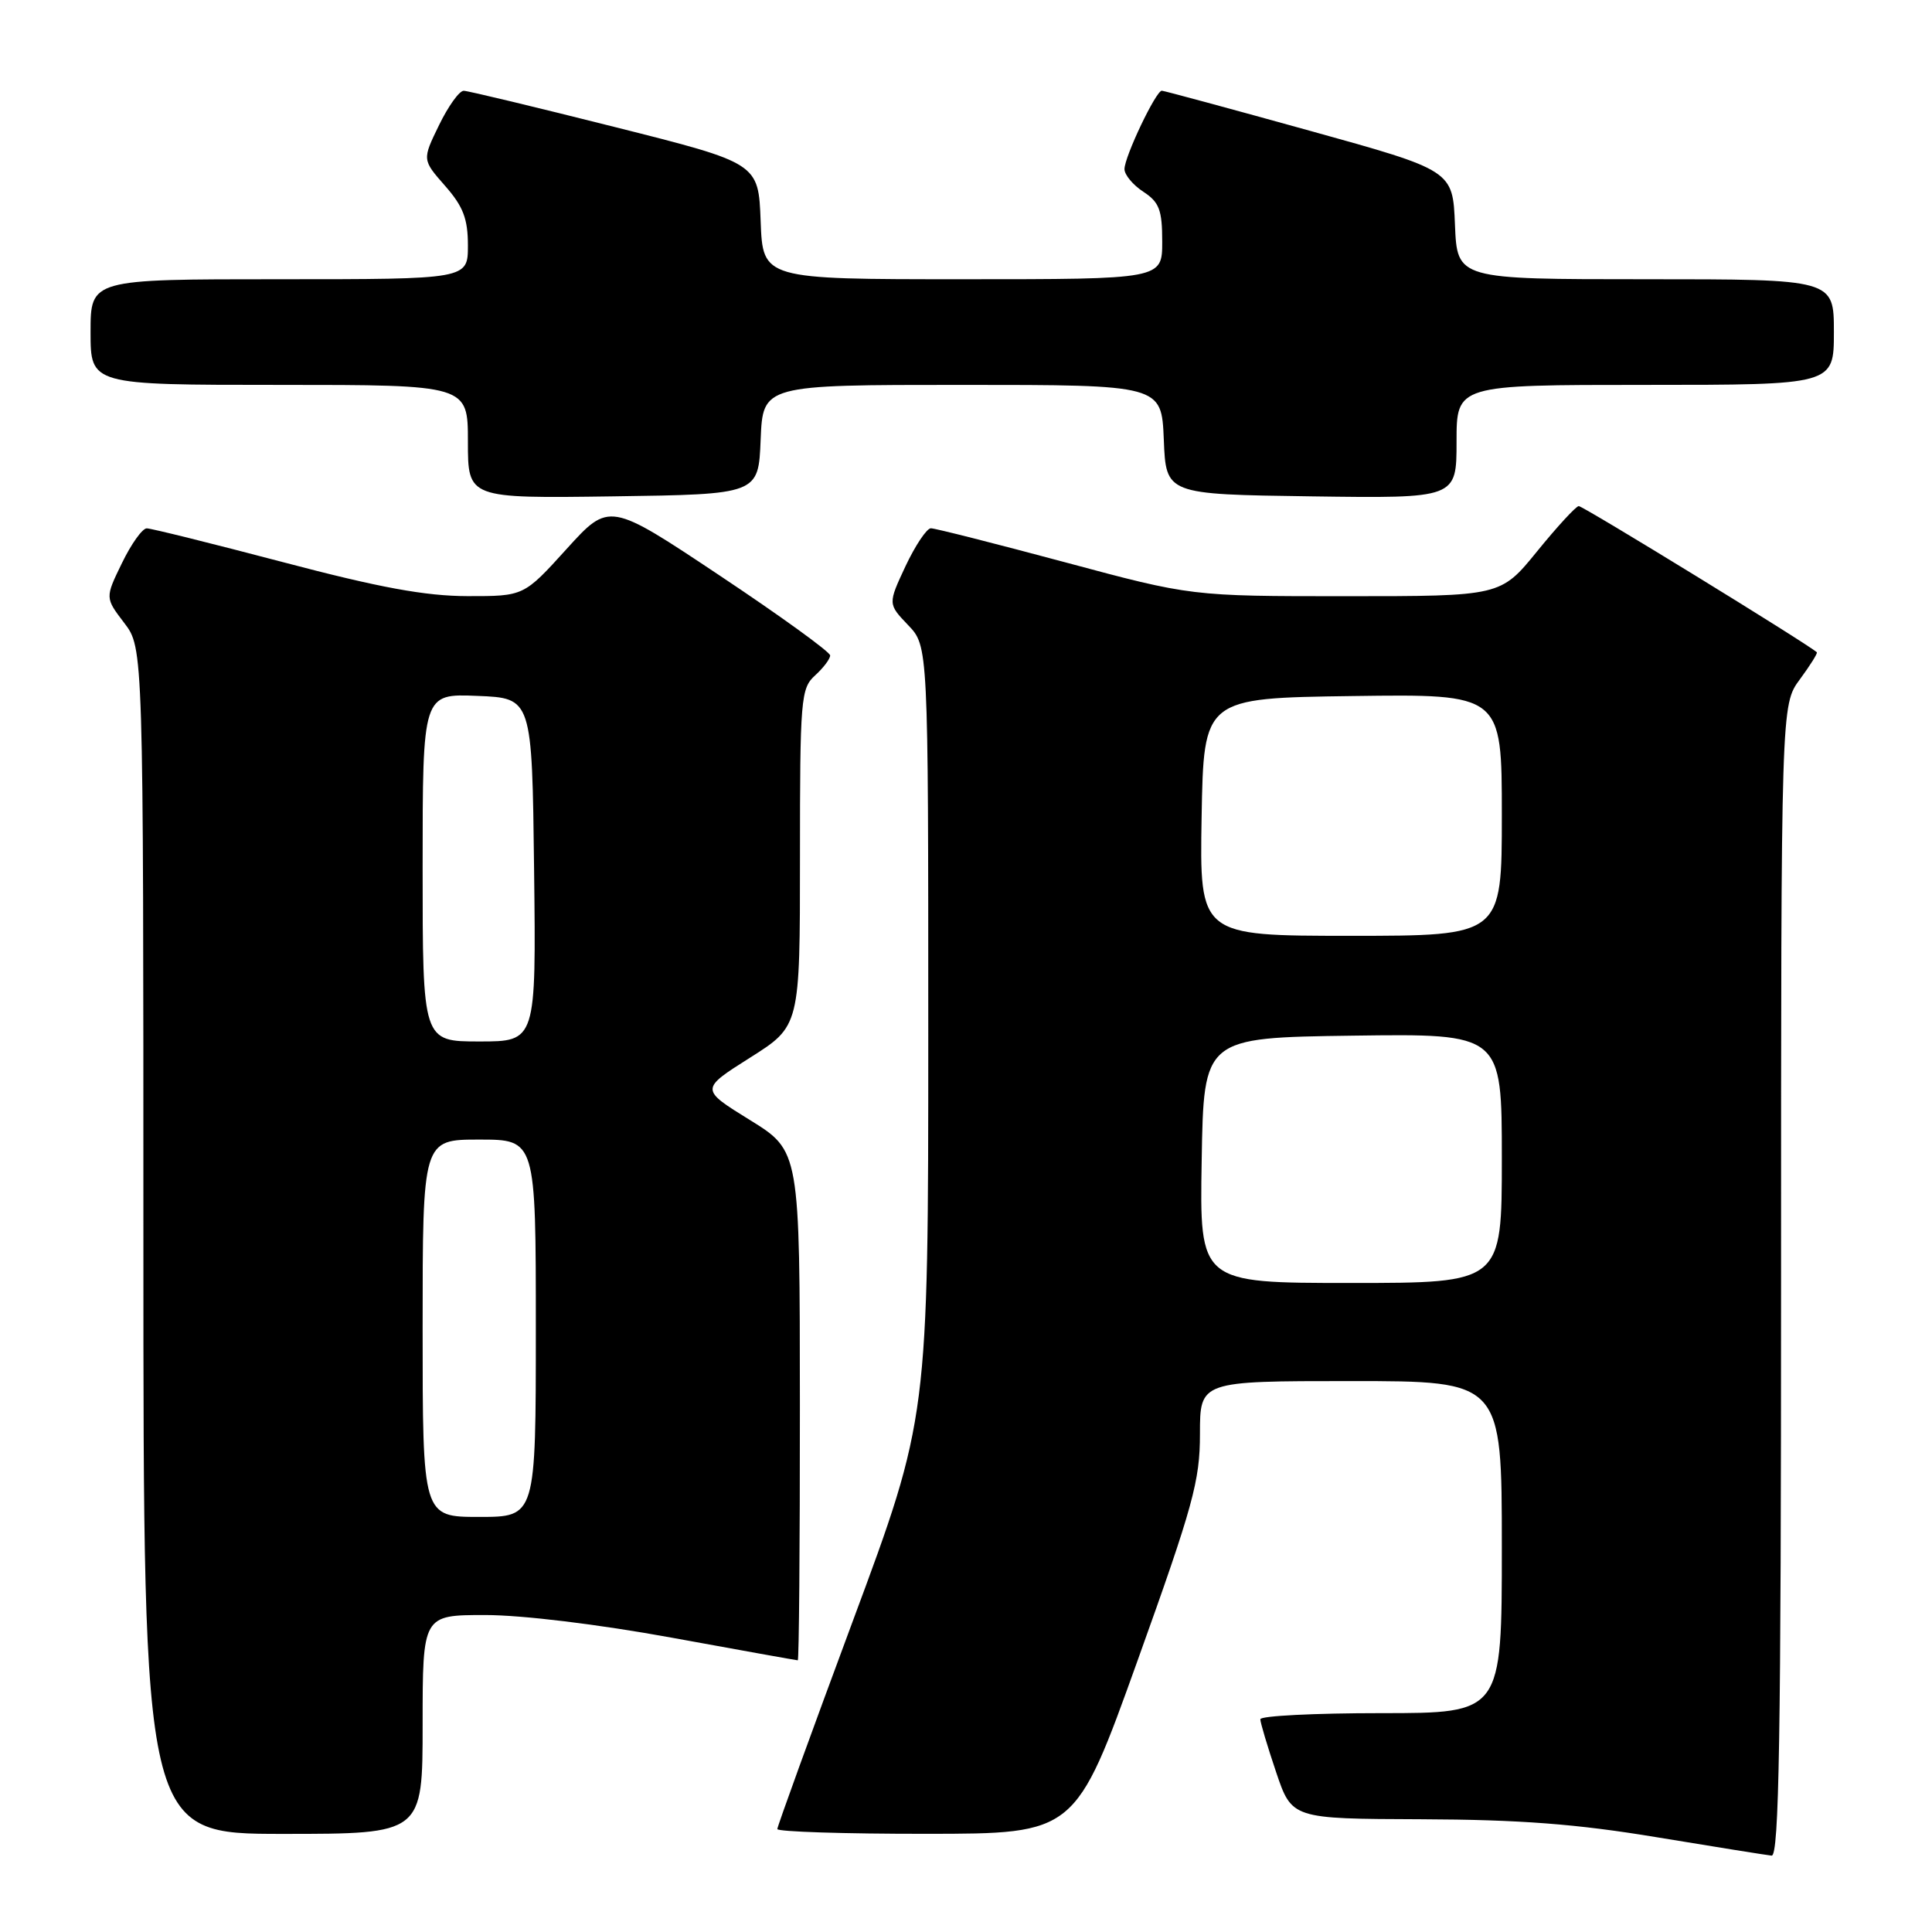 <?xml version="1.0" encoding="UTF-8" standalone="no"?>
<!DOCTYPE svg PUBLIC "-//W3C//DTD SVG 1.1//EN" "http://www.w3.org/Graphics/SVG/1.1/DTD/svg11.dtd" >
<svg xmlns="http://www.w3.org/2000/svg" xmlns:xlink="http://www.w3.org/1999/xlink" version="1.1" viewBox="0 0 256 256">
 <g >
 <path fill="currentColor"
d=" M 236.00 169.69 C 236.00 93.39 236.00 93.39 238.49 90.02 C 239.86 88.16 240.87 86.55 240.74 86.43 C 239.50 85.30 209.71 67.01 209.19 67.06 C 208.81 67.09 206.33 69.79 203.67 73.06 C 198.84 79.00 198.84 79.00 178.35 79.00 C 157.86 79.00 157.86 79.00 141.11 74.50 C 131.89 72.03 123.90 70.00 123.35 70.00 C 122.80 70.00 121.29 72.26 119.99 75.01 C 117.65 80.02 117.65 80.02 120.32 82.82 C 123.00 85.61 123.00 85.61 123.00 136.75 C 123.00 187.89 123.00 187.89 113.00 214.80 C 107.50 229.61 103.00 242.01 103.00 242.36 C 103.00 242.71 111.89 243.00 122.75 242.99 C 142.50 242.98 142.50 242.98 150.75 219.99 C 158.11 199.48 159.00 196.23 159.00 190.00 C 159.00 183.00 159.00 183.00 179.00 183.00 C 199.00 183.00 199.00 183.00 199.00 205.00 C 199.00 227.00 199.00 227.00 183.00 227.00 C 174.20 227.00 167.00 227.36 167.00 227.81 C 167.00 228.25 167.94 231.40 169.09 234.81 C 171.18 241.00 171.18 241.00 188.34 241.06 C 201.36 241.11 208.88 241.68 219.50 243.44 C 227.20 244.71 234.06 245.81 234.75 245.88 C 235.74 245.97 236.00 230.14 236.00 169.69 Z  M 56.00 228.50 C 56.00 214.00 56.00 214.00 64.29 214.00 C 69.18 214.00 79.30 215.23 89.00 217.00 C 98.03 218.65 105.55 220.00 105.71 220.00 C 105.87 220.00 106.00 204.81 105.99 186.25 C 105.98 152.50 105.98 152.50 99.37 148.41 C 92.77 144.33 92.77 144.33 99.38 140.15 C 106.00 135.97 106.00 135.97 106.00 113.64 C 106.00 92.58 106.11 91.21 108.00 89.50 C 109.10 88.50 110.00 87.31 110.00 86.85 C 110.00 86.39 103.41 81.62 95.36 76.26 C 80.73 66.51 80.73 66.51 75.07 72.75 C 69.41 79.00 69.41 79.00 61.96 78.99 C 56.35 78.98 50.28 77.86 37.50 74.49 C 28.15 72.03 20.03 70.01 19.45 70.01 C 18.87 70.00 17.39 72.07 16.16 74.61 C 13.92 79.21 13.92 79.21 16.46 82.54 C 19.00 85.87 19.00 85.87 19.00 164.43 C 19.00 243.00 19.00 243.00 37.50 243.00 C 56.00 243.00 56.00 243.00 56.00 228.50 Z  M 100.79 58.25 C 101.09 51.00 101.09 51.00 127.50 51.00 C 153.91 51.00 153.91 51.00 154.21 58.25 C 154.50 65.50 154.50 65.50 173.75 65.77 C 193.00 66.04 193.00 66.04 193.00 58.52 C 193.00 51.00 193.00 51.00 218.00 51.00 C 243.00 51.00 243.00 51.00 243.00 44.00 C 243.00 37.00 243.00 37.00 218.04 37.00 C 193.09 37.00 193.09 37.00 192.79 29.79 C 192.50 22.58 192.50 22.58 173.50 17.31 C 163.05 14.41 154.25 12.03 153.95 12.02 C 153.18 11.99 149.00 20.76 149.00 22.41 C 149.00 23.16 150.12 24.51 151.50 25.41 C 153.61 26.79 154.00 27.82 154.00 32.02 C 154.00 37.00 154.00 37.00 127.54 37.00 C 101.08 37.00 101.08 37.00 100.79 29.31 C 100.50 21.62 100.50 21.62 81.50 16.84 C 71.05 14.21 62.03 12.04 61.45 12.03 C 60.87 12.01 59.40 14.06 58.17 16.59 C 55.94 21.17 55.94 21.17 58.97 24.62 C 61.38 27.36 62.00 28.99 62.00 32.53 C 62.00 37.00 62.00 37.00 37.00 37.00 C 12.00 37.00 12.00 37.00 12.00 44.00 C 12.00 51.00 12.00 51.00 37.00 51.00 C 62.00 51.00 62.00 51.00 62.00 58.52 C 62.00 66.04 62.00 66.04 81.25 65.77 C 100.50 65.50 100.50 65.50 100.79 58.25 Z  M 159.23 153.75 C 159.50 137.50 159.50 137.50 179.25 137.23 C 199.00 136.96 199.00 136.96 199.00 153.48 C 199.00 170.00 199.00 170.00 178.98 170.00 C 158.95 170.00 158.95 170.00 159.23 153.75 Z  M 159.22 108.25 C 159.50 92.50 159.50 92.50 179.25 92.23 C 199.00 91.96 199.00 91.96 199.00 107.98 C 199.00 124.00 199.00 124.00 178.97 124.00 C 158.95 124.00 158.95 124.00 159.22 108.25 Z  M 56.00 176.00 C 56.00 151.00 56.00 151.00 63.50 151.00 C 71.00 151.00 71.00 151.00 71.00 176.00 C 71.00 201.00 71.00 201.00 63.50 201.00 C 56.00 201.00 56.00 201.00 56.00 176.00 Z  M 56.00 114.96 C 56.00 91.91 56.00 91.91 63.25 92.21 C 70.50 92.50 70.50 92.50 70.77 115.25 C 71.04 138.00 71.04 138.00 63.52 138.00 C 56.00 138.00 56.00 138.00 56.00 114.96 Z "/>
</g>
</svg>